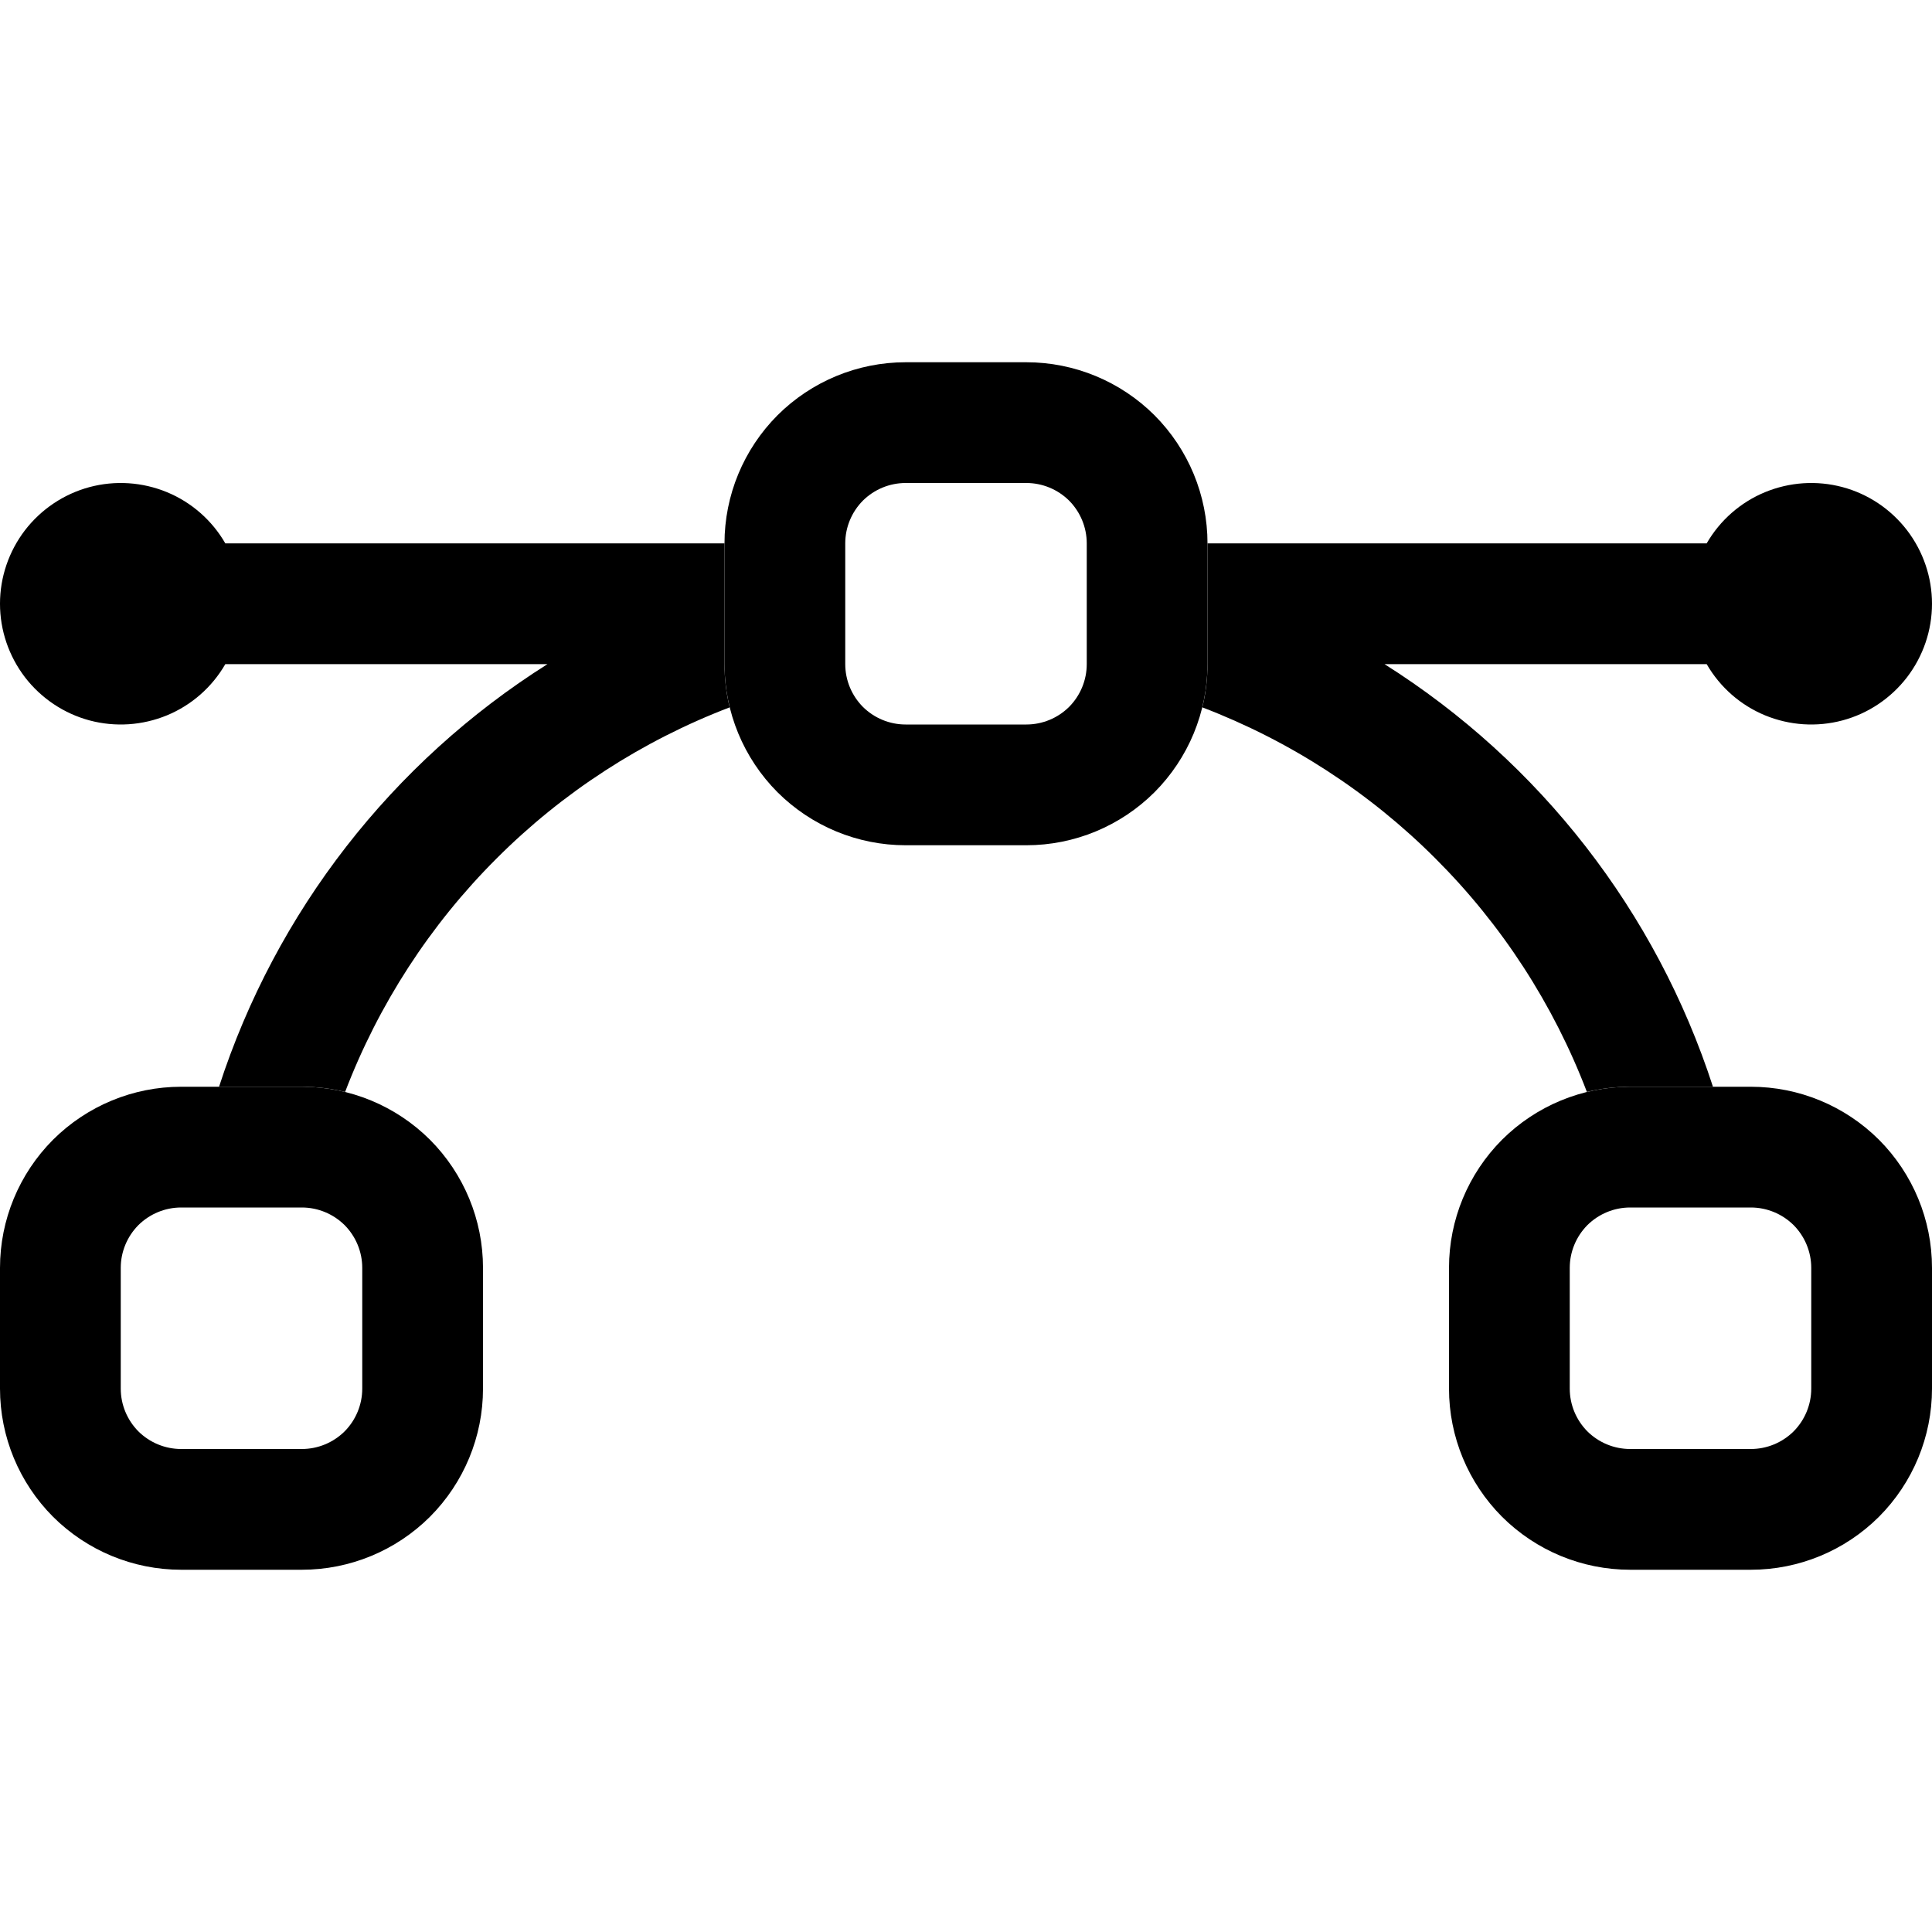 <svg width="16" height="16" viewBox="0 0 16 16" fill="none" xmlns="http://www.w3.org/2000/svg">
<g clip-path="url(#clip0_104_639)">
<path fill-rule="evenodd" clip-rule="evenodd" d="M0 10.5C0 10.102 0.158 9.721 0.439 9.439C0.721 9.158 1.102 9 1.5 9H2.5C2.898 9 3.279 9.158 3.561 9.439C3.842 9.721 4 10.102 4 10.5V11.5C4 11.898 3.842 12.279 3.561 12.561C3.279 12.842 2.898 13 2.5 13H1.5C1.102 13 0.721 12.842 0.439 12.561C0.158 12.279 0 11.898 0 11.5L0 10.5ZM1.5 10C1.367 10 1.24 10.053 1.146 10.146C1.053 10.24 1 10.367 1 10.5V11.5C1 11.633 1.053 11.76 1.146 11.854C1.24 11.947 1.367 12 1.5 12H2.5C2.633 12 2.76 11.947 2.854 11.854C2.947 11.76 3 11.633 3 11.5V10.5C3 10.367 2.947 10.24 2.854 10.146C2.76 10.053 2.633 10 2.5 10H1.5ZM12 10.5C12 10.102 12.158 9.721 12.439 9.439C12.721 9.158 13.102 9 13.5 9H14.5C14.898 9 15.279 9.158 15.561 9.439C15.842 9.721 16 10.102 16 10.5V11.5C16 11.898 15.842 12.279 15.561 12.561C15.279 12.842 14.898 13 14.5 13H13.5C13.102 13 12.721 12.842 12.439 12.561C12.158 12.279 12 11.898 12 11.5V10.5ZM13.5 10C13.367 10 13.24 10.053 13.146 10.146C13.053 10.24 13 10.367 13 10.5V11.5C13 11.633 13.053 11.76 13.146 11.854C13.24 11.947 13.367 12 13.5 12H14.5C14.633 12 14.76 11.947 14.854 11.854C14.947 11.76 15 11.633 15 11.5V10.5C15 10.367 14.947 10.24 14.854 10.146C14.76 10.053 14.633 10 14.5 10H13.5ZM6 4.5C6 4.102 6.158 3.721 6.439 3.439C6.721 3.158 7.102 3 7.5 3H8.5C8.898 3 9.279 3.158 9.561 3.439C9.842 3.721 10 4.102 10 4.5V5.5C10 5.898 9.842 6.279 9.561 6.561C9.279 6.842 8.898 7 8.5 7H7.5C7.102 7 6.721 6.842 6.439 6.561C6.158 6.279 6 5.898 6 5.5V4.5ZM7.5 4C7.367 4 7.24 4.053 7.146 4.146C7.053 4.24 7 4.367 7 4.5V5.5C7 5.633 7.053 5.76 7.146 5.854C7.24 5.947 7.367 6 7.5 6H8.5C8.633 6 8.76 5.947 8.854 5.854C8.947 5.76 9 5.633 9 5.5V4.5C9 4.367 8.947 4.24 8.854 4.146C8.76 4.053 8.633 4 8.5 4H7.5Z" fill="black"/>
<path d="M6 4.5H1.866C1.756 4.309 1.586 4.16 1.383 4.076C1.179 3.992 0.954 3.977 0.741 4.034C0.529 4.091 0.341 4.217 0.207 4.391C0.073 4.566 -2.28882e-05 4.78 -2.28882e-05 5C-2.28882e-05 5.22 0.073 5.434 0.207 5.609C0.341 5.783 0.529 5.909 0.741 5.966C0.954 6.023 1.179 6.008 1.383 5.924C1.586 5.84 1.756 5.691 1.866 5.5H4.534C3.246 6.313 2.284 7.551 1.814 9H2.5C2.623 9 2.744 9.015 2.858 9.043C3.135 8.318 3.562 7.659 4.111 7.111C4.659 6.562 5.318 6.135 6.043 5.858C6.014 5.741 6 5.621 6 5.5V4.5ZM9.957 5.858C9.986 5.741 10 5.621 10 5.5V4.5H14.134C14.244 4.309 14.414 4.16 14.617 4.076C14.821 3.992 15.046 3.977 15.259 4.034C15.472 4.091 15.659 4.217 15.793 4.391C15.927 4.566 16 4.78 16 5C16 5.22 15.927 5.434 15.793 5.609C15.659 5.783 15.472 5.909 15.259 5.966C15.046 6.023 14.821 6.008 14.617 5.924C14.414 5.84 14.244 5.691 14.134 5.5H11.466C12.754 6.313 13.716 7.551 14.186 9H13.5C13.377 9 13.257 9.015 13.142 9.043C12.865 8.318 12.438 7.659 11.889 7.111C11.341 6.562 10.682 6.135 9.957 5.858Z" fill="black"/>
</g>
<defs>
<clipPath id="clip0_104_639">
<rect width="16" height="16" fill="white"/>
</clipPath>
</defs>
</svg>
